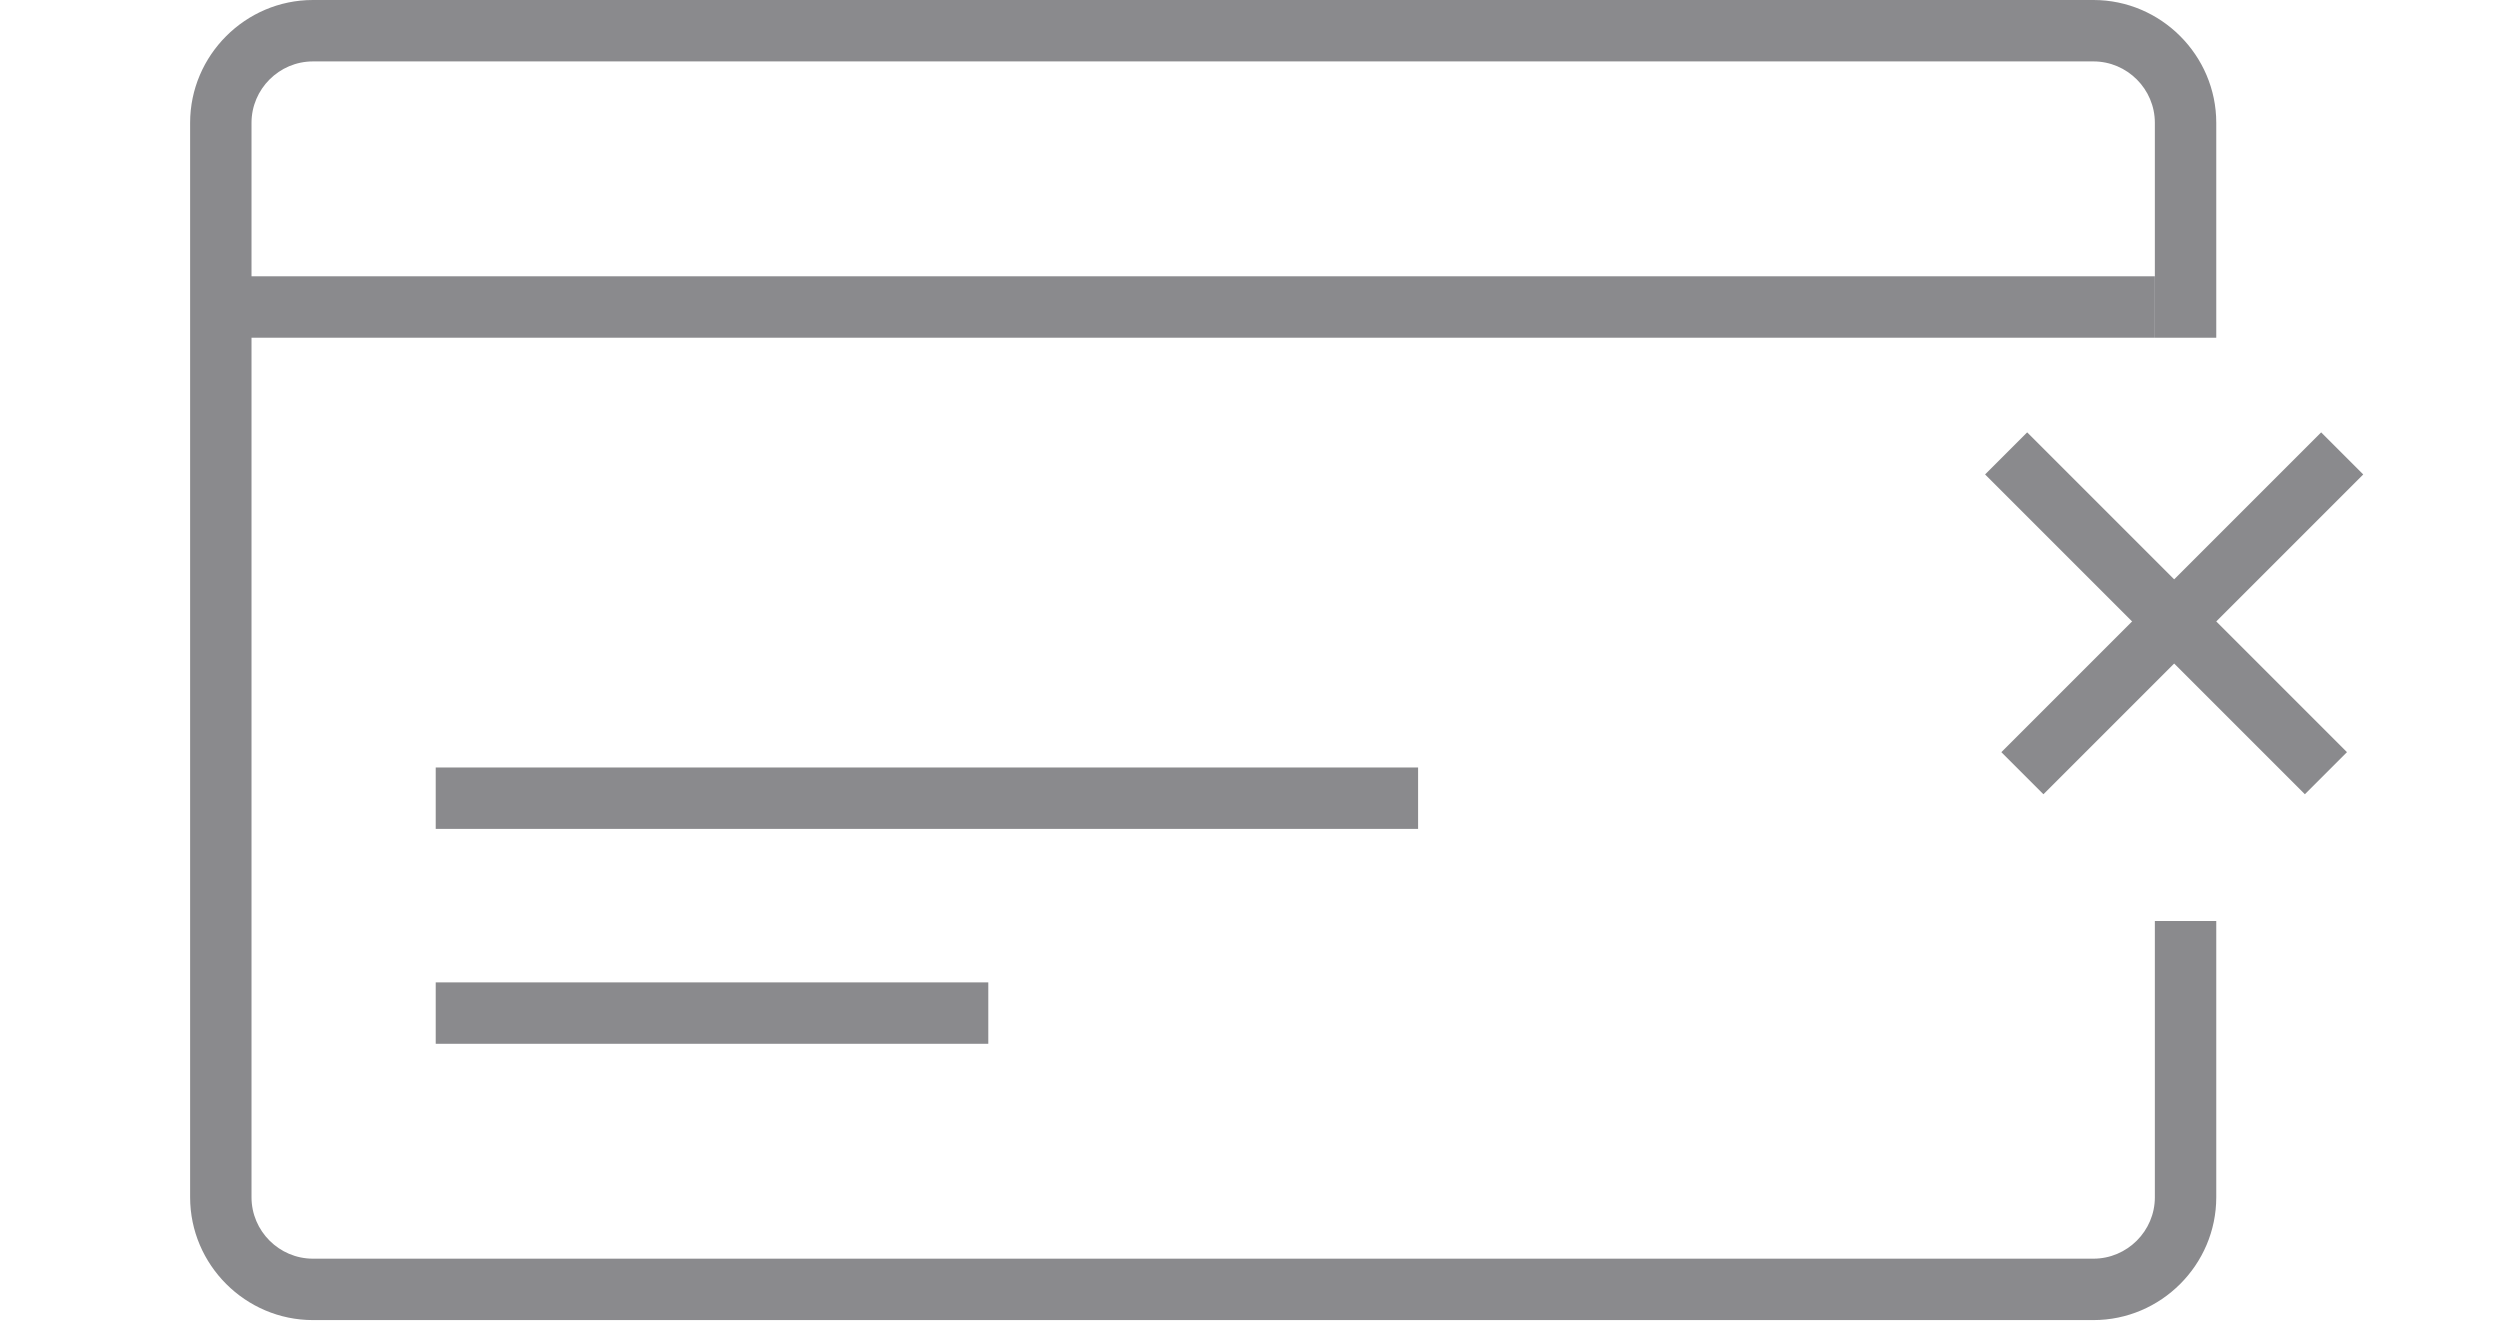 <?xml version="1.0" encoding="iso-8859-1"?>
<!-- Generator: Adobe Illustrator 16.0.4, SVG Export Plug-In . SVG Version: 6.00 Build 0)  -->
<!DOCTYPE svg PUBLIC "-//W3C//DTD SVG 1.1//EN" "http://www.w3.org/Graphics/SVG/1.1/DTD/svg11.dtd">
<svg version="1.1" id="Layer_1" xmlns="http://www.w3.org/2000/svg" xmlns:xlink="http://www.w3.org/1999/xlink" x="0px" y="0px"
	 width="210px" height="112px" viewBox="0 0 210 112" style="enable-background:new 0 0 210 112;" xml:space="preserve">
<g>
	<g>
		<g>
			<path style="fill:#8A8A8D;" d="M175.852,110.887H26.284c-5.667,0-10.314-4.646-10.314-10.314V10.316
				C15.97,4.648,20.617,0,26.284,0h149.567c5.668,0,10.315,4.648,10.315,10.316v18.052h-5.158V10.316
				c0-2.834-2.323-5.157-5.157-5.157H26.284c-2.834,0-5.157,2.323-5.157,5.157v90.256c0,2.834,2.323,5.156,5.157,5.156h149.567
				c2.834,0,5.157-2.322,5.157-5.156V77.363h5.158v23.209C186.167,106.241,181.52,110.887,175.852,110.887z"/>
		</g>
		<g>
			<rect x="36.6" y="64.469" style="fill:#8A8A8D;" width="82.52" height="5.158"/>
		</g>
		<g>
			<rect x="36.6" y="82.52" style="fill:#8A8A8D;" width="46.417" height="5.158"/>
		</g>
		<g>
			<rect x="18.549" y="23.209" style="fill:#8A8A8D;" width="162.46" height="5.159"/>
		</g>
	</g>
	<g>
		
			<rect x="162.962" y="49.043" transform="matrix(0.707 0.707 -0.707 0.707 89.741 -113.569)" style="fill:#8A8A8D;" width="37.996" height="4.999"/>
	</g>
	<g>
		
			<rect x="180.827" y="32.545" transform="matrix(0.707 0.707 -0.707 0.707 90.142 -114.535)" style="fill:#8A8A8D;" width="4.999" height="37.996"/>
	</g>
</g>
</svg>
